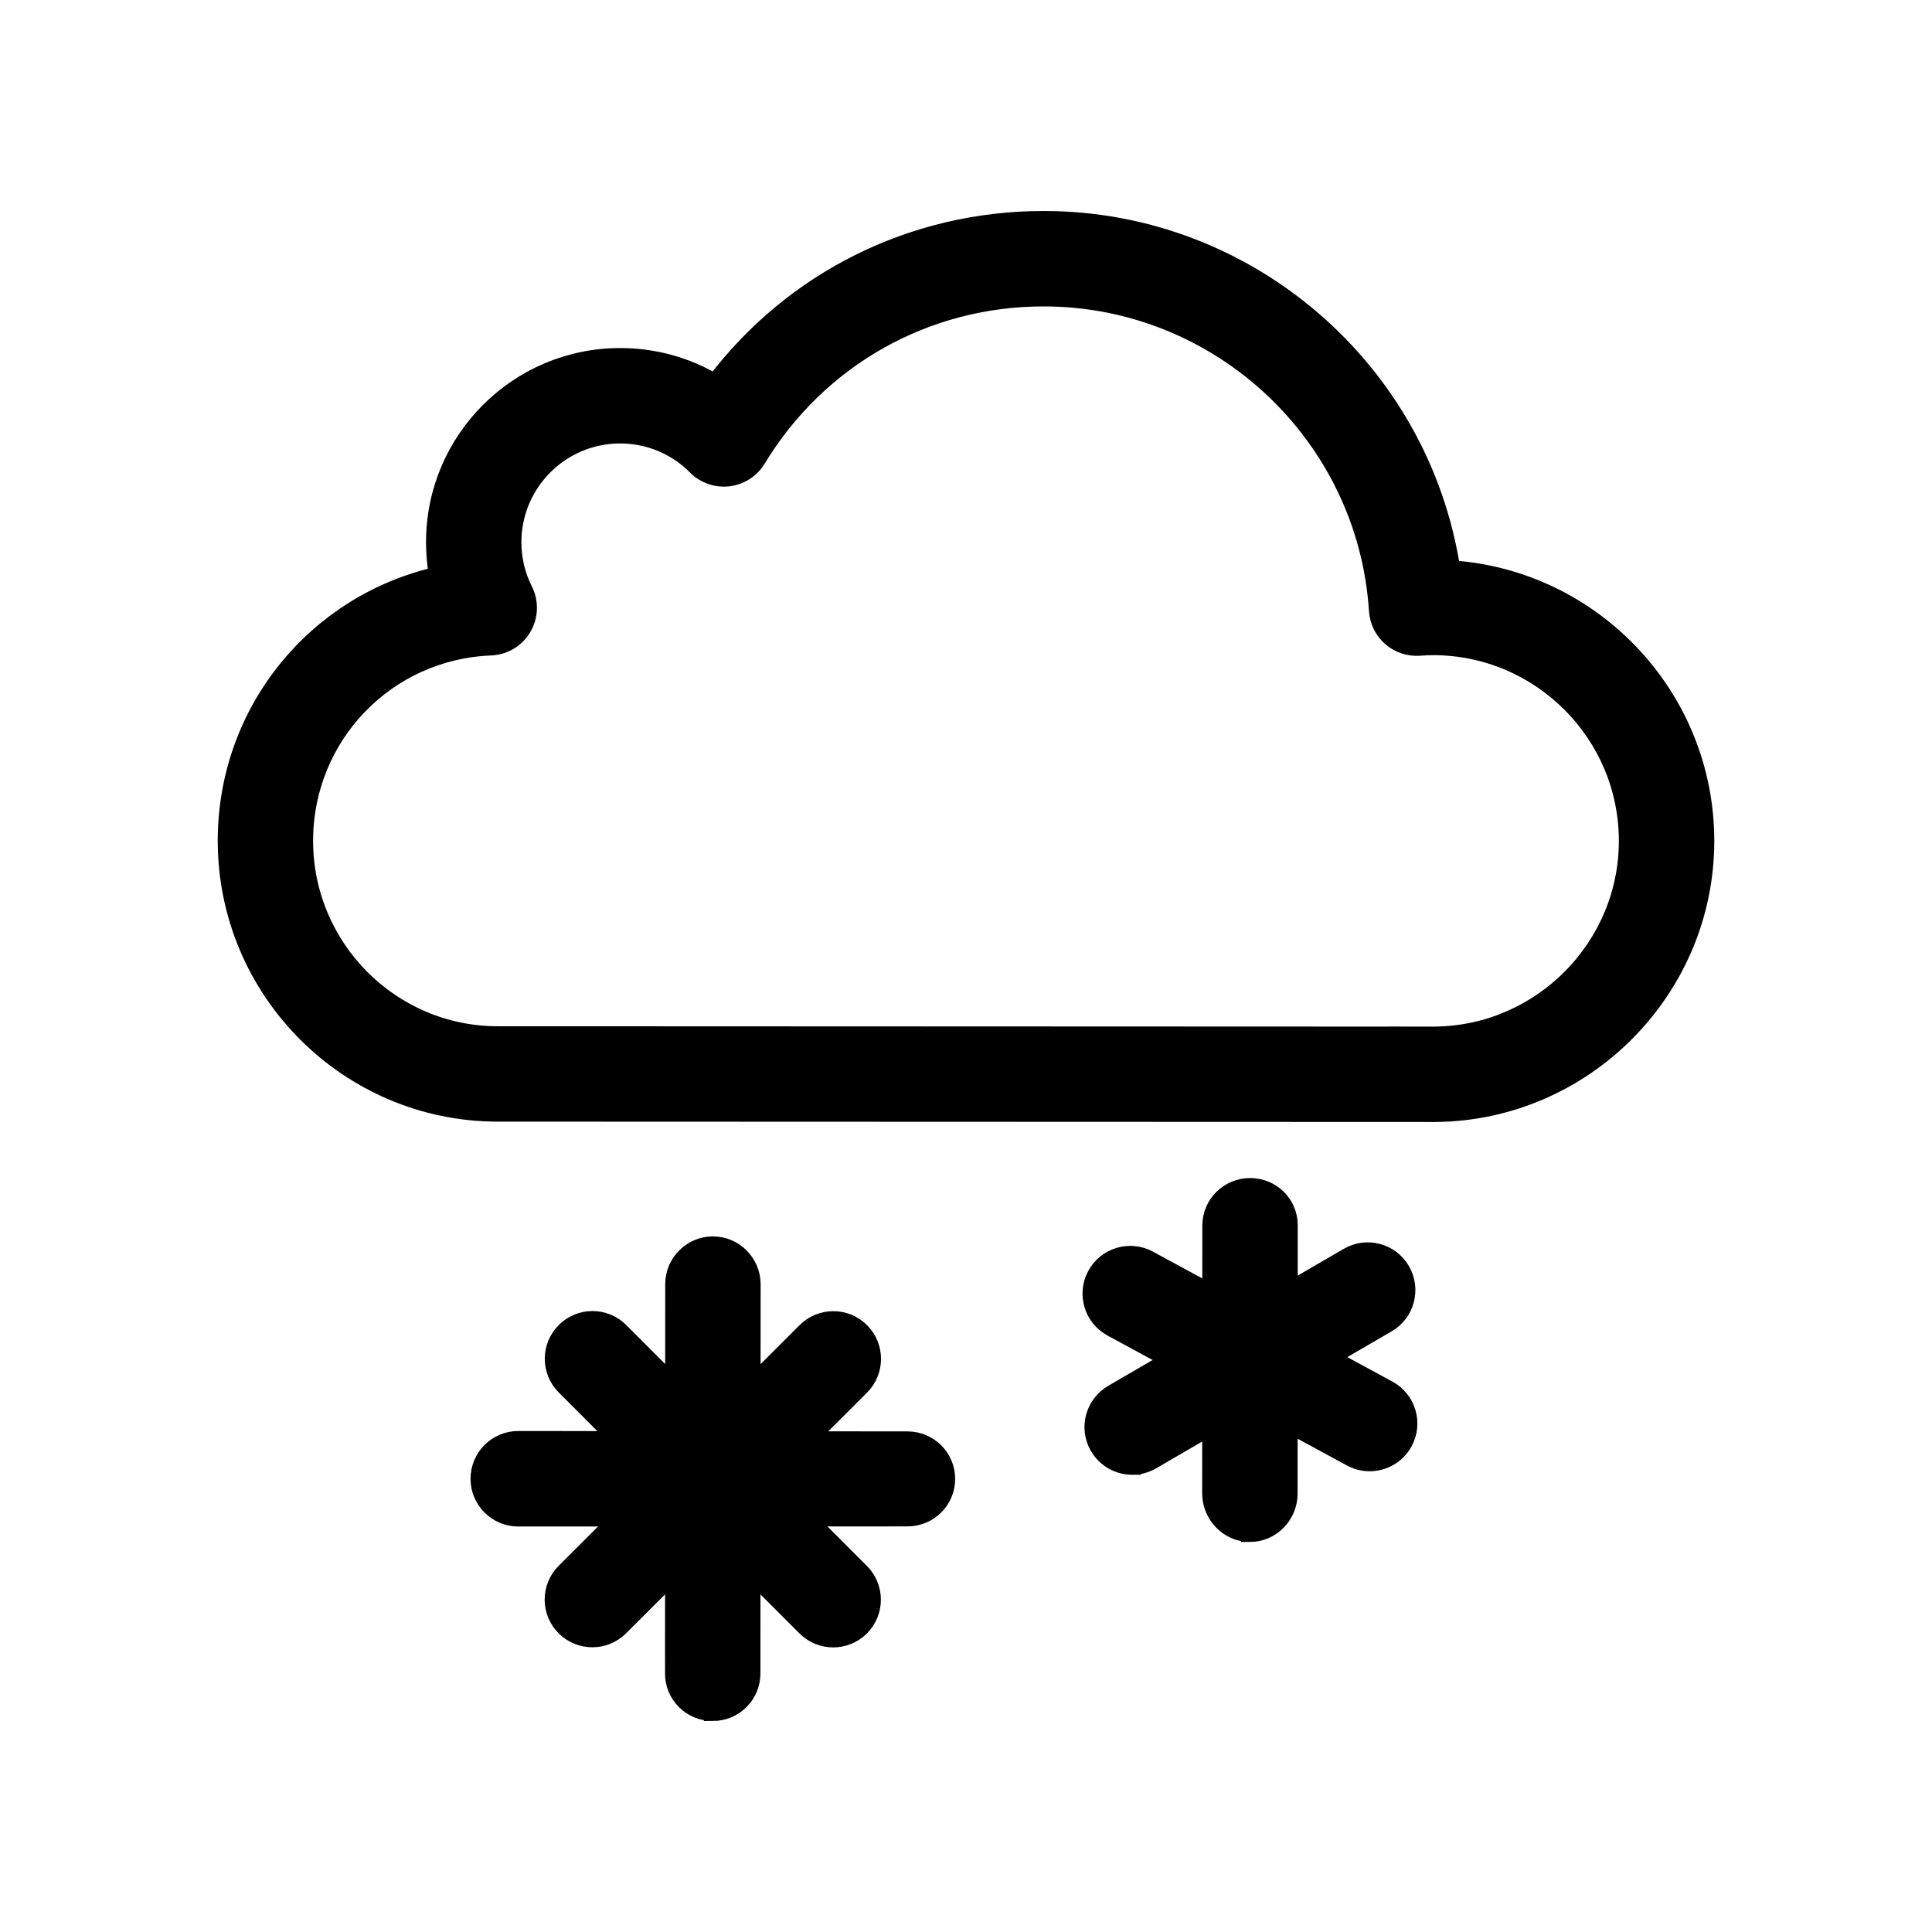 <svg width="110" height="110" xmlns="http://www.w3.org/2000/svg">
 <!-- Created with Method Draw - http://github.com/duopixel/Method-Draw/ -->
  <g id="svg_209">
   <path  d="m81.72,63.381l-2.345,-0.001l0,0l-51.029,-0.019c-8.519,0 -15.449,-6.95 -15.449,-15.492c0,-7.374 5.094,-13.538 12.028,-15.106c-0.113,-0.62 -0.169,-1.253 -0.169,-1.896c0,-5.818 4.733,-10.551 10.55,-10.551c1.932,0 3.784,0.515 5.4,1.482c4.428,-5.856 11.26,-9.285 18.716,-9.285c11.653,0 21.475,8.582 23.219,19.892c8.067,0.543 14.463,7.276 14.463,15.475c0,8.464 -6.891,15.418 -15.361,15.501c-0.008,0 -0.015,0 -0.023,0l0,-0zm-2.344,-4.433l2.334,0.001c6.045,-0.065 10.961,-5.029 10.961,-11.069c0,-6.109 -4.972,-11.078 -11.084,-11.078c-0.261,0 -0.54,0.017 -0.779,0.034c-0.586,0.04 -1.169,-0.154 -1.613,-0.543c-0.444,-0.388 -0.715,-0.938 -0.752,-1.526c-0.641,-9.993 -8.997,-17.821 -19.022,-17.821c-6.723,0 -12.821,3.437 -16.313,9.194c-0.353,0.583 -0.955,0.97 -1.632,1.051c-0.676,0.08 -1.353,-0.154 -1.834,-0.638c-1.157,-1.163 -2.698,-1.804 -4.338,-1.804c-3.374,0 -6.118,2.745 -6.118,6.119c0,0.963 0.218,1.885 0.649,2.742c0.338,0.673 0.312,1.472 -0.071,2.121c-0.383,0.649 -1.069,1.059 -1.821,1.089c-5.953,0.235 -10.616,5.089 -10.616,11.051c0,6.099 4.942,11.06 11.017,11.06l2.279,0l48.752,0.019z" id="svg_183" stroke="null"/>
   <path  d="m33.727,93.289c-0.568,0 -1.135,-0.217 -1.568,-0.65c-0.865,-0.866 -0.864,-2.269 0.002,-3.134l13.718,-13.704c0.866,-0.865 2.269,-0.864 3.134,0.002s0.864,2.269 -0.002,3.134l-13.718,13.704c-0.433,0.432 -0.999,0.648 -1.566,0.648l0,-0z" id="svg_184" stroke="null"/>
   <path  d="m47.438,93.296c-0.568,0 -1.135,-0.217 -1.568,-0.65l-13.704,-13.718c-0.865,-0.866 -0.864,-2.269 0.002,-3.134c0.866,-0.865 2.269,-0.864 3.134,0.002l13.704,13.718c0.865,0.866 0.864,2.269 -0.002,3.134c-0.433,0.432 -0.999,0.648 -1.566,0.648l0,-0z" id="svg_185" stroke="null"/>
   <path  d="m51.666,86.407c-0,0 -0.001,0 -0.001,0l-22.16,0.006c-1.224,-0.001 -2.216,-0.997 -2.215,-2.22c0.001,-1.224 0.993,-2.218 2.216,-2.218c0,0 0.001,0 0.001,0l22.16,0.023c1.224,0.001 2.216,0.982 2.215,2.206c-0.001,1.223 -0.993,2.203 -2.216,2.203l0,-0z" id="svg_186" stroke="null"/>
   <path  d="m40.58,97.487c-0,0 -0.001,0 -0.001,0c-1.224,0 -2.216,-0.979 -2.215,-2.202l0.011,-22.167c0.001,-1.224 0.993,-2.222 2.216,-2.222c0,0 0.001,0 0.001,0c1.224,0 2.216,1.008 2.215,2.232l-0.011,22.152c-0.001,1.224 -0.993,2.208 -2.216,2.208z" id="svg_187" stroke="null"/>
   <path  d="m64.465,83.468c-0.763,0 -1.506,-0.395 -1.918,-1.102c-0.615,-1.058 -0.257,-2.414 0.801,-3.03l13.408,-7.8c1.058,-0.616 2.414,-0.257 3.03,0.801c0.615,1.058 0.257,2.414 -0.801,3.03l-13.408,7.8c-0.351,0.204 -0.734,0.301 -1.112,0.301z" id="svg_188" stroke="null"/>
   <path  d="m77.981,83.267c-0.357,0 -0.719,-0.087 -1.055,-0.269l-13.633,-7.399c-1.076,-0.584 -1.474,-1.929 -0.89,-3.005c0.584,-1.076 1.929,-1.474 3.005,-0.89l13.633,7.399c1.076,0.584 1.474,1.929 0.89,3.005c-0.401,0.74 -1.163,1.159 -1.95,1.159z" id="svg_189" stroke="null"/>
   <path  d="m71.163,87.294c-0,0 -0.001,0 -0.001,0c-1.224,0 -2.216,-1.044 -2.215,-2.267l0.008,-15.245c0.001,-1.224 0.993,-2.209 2.216,-2.209c0,0 0.001,0 0.001,0c1.224,0 2.216,0.962 2.215,2.186l-0.008,15.286c-0.001,1.224 -0.993,2.25 -2.216,2.25z" id="svg_190" stroke="null"/>
 </g>
</svg>
